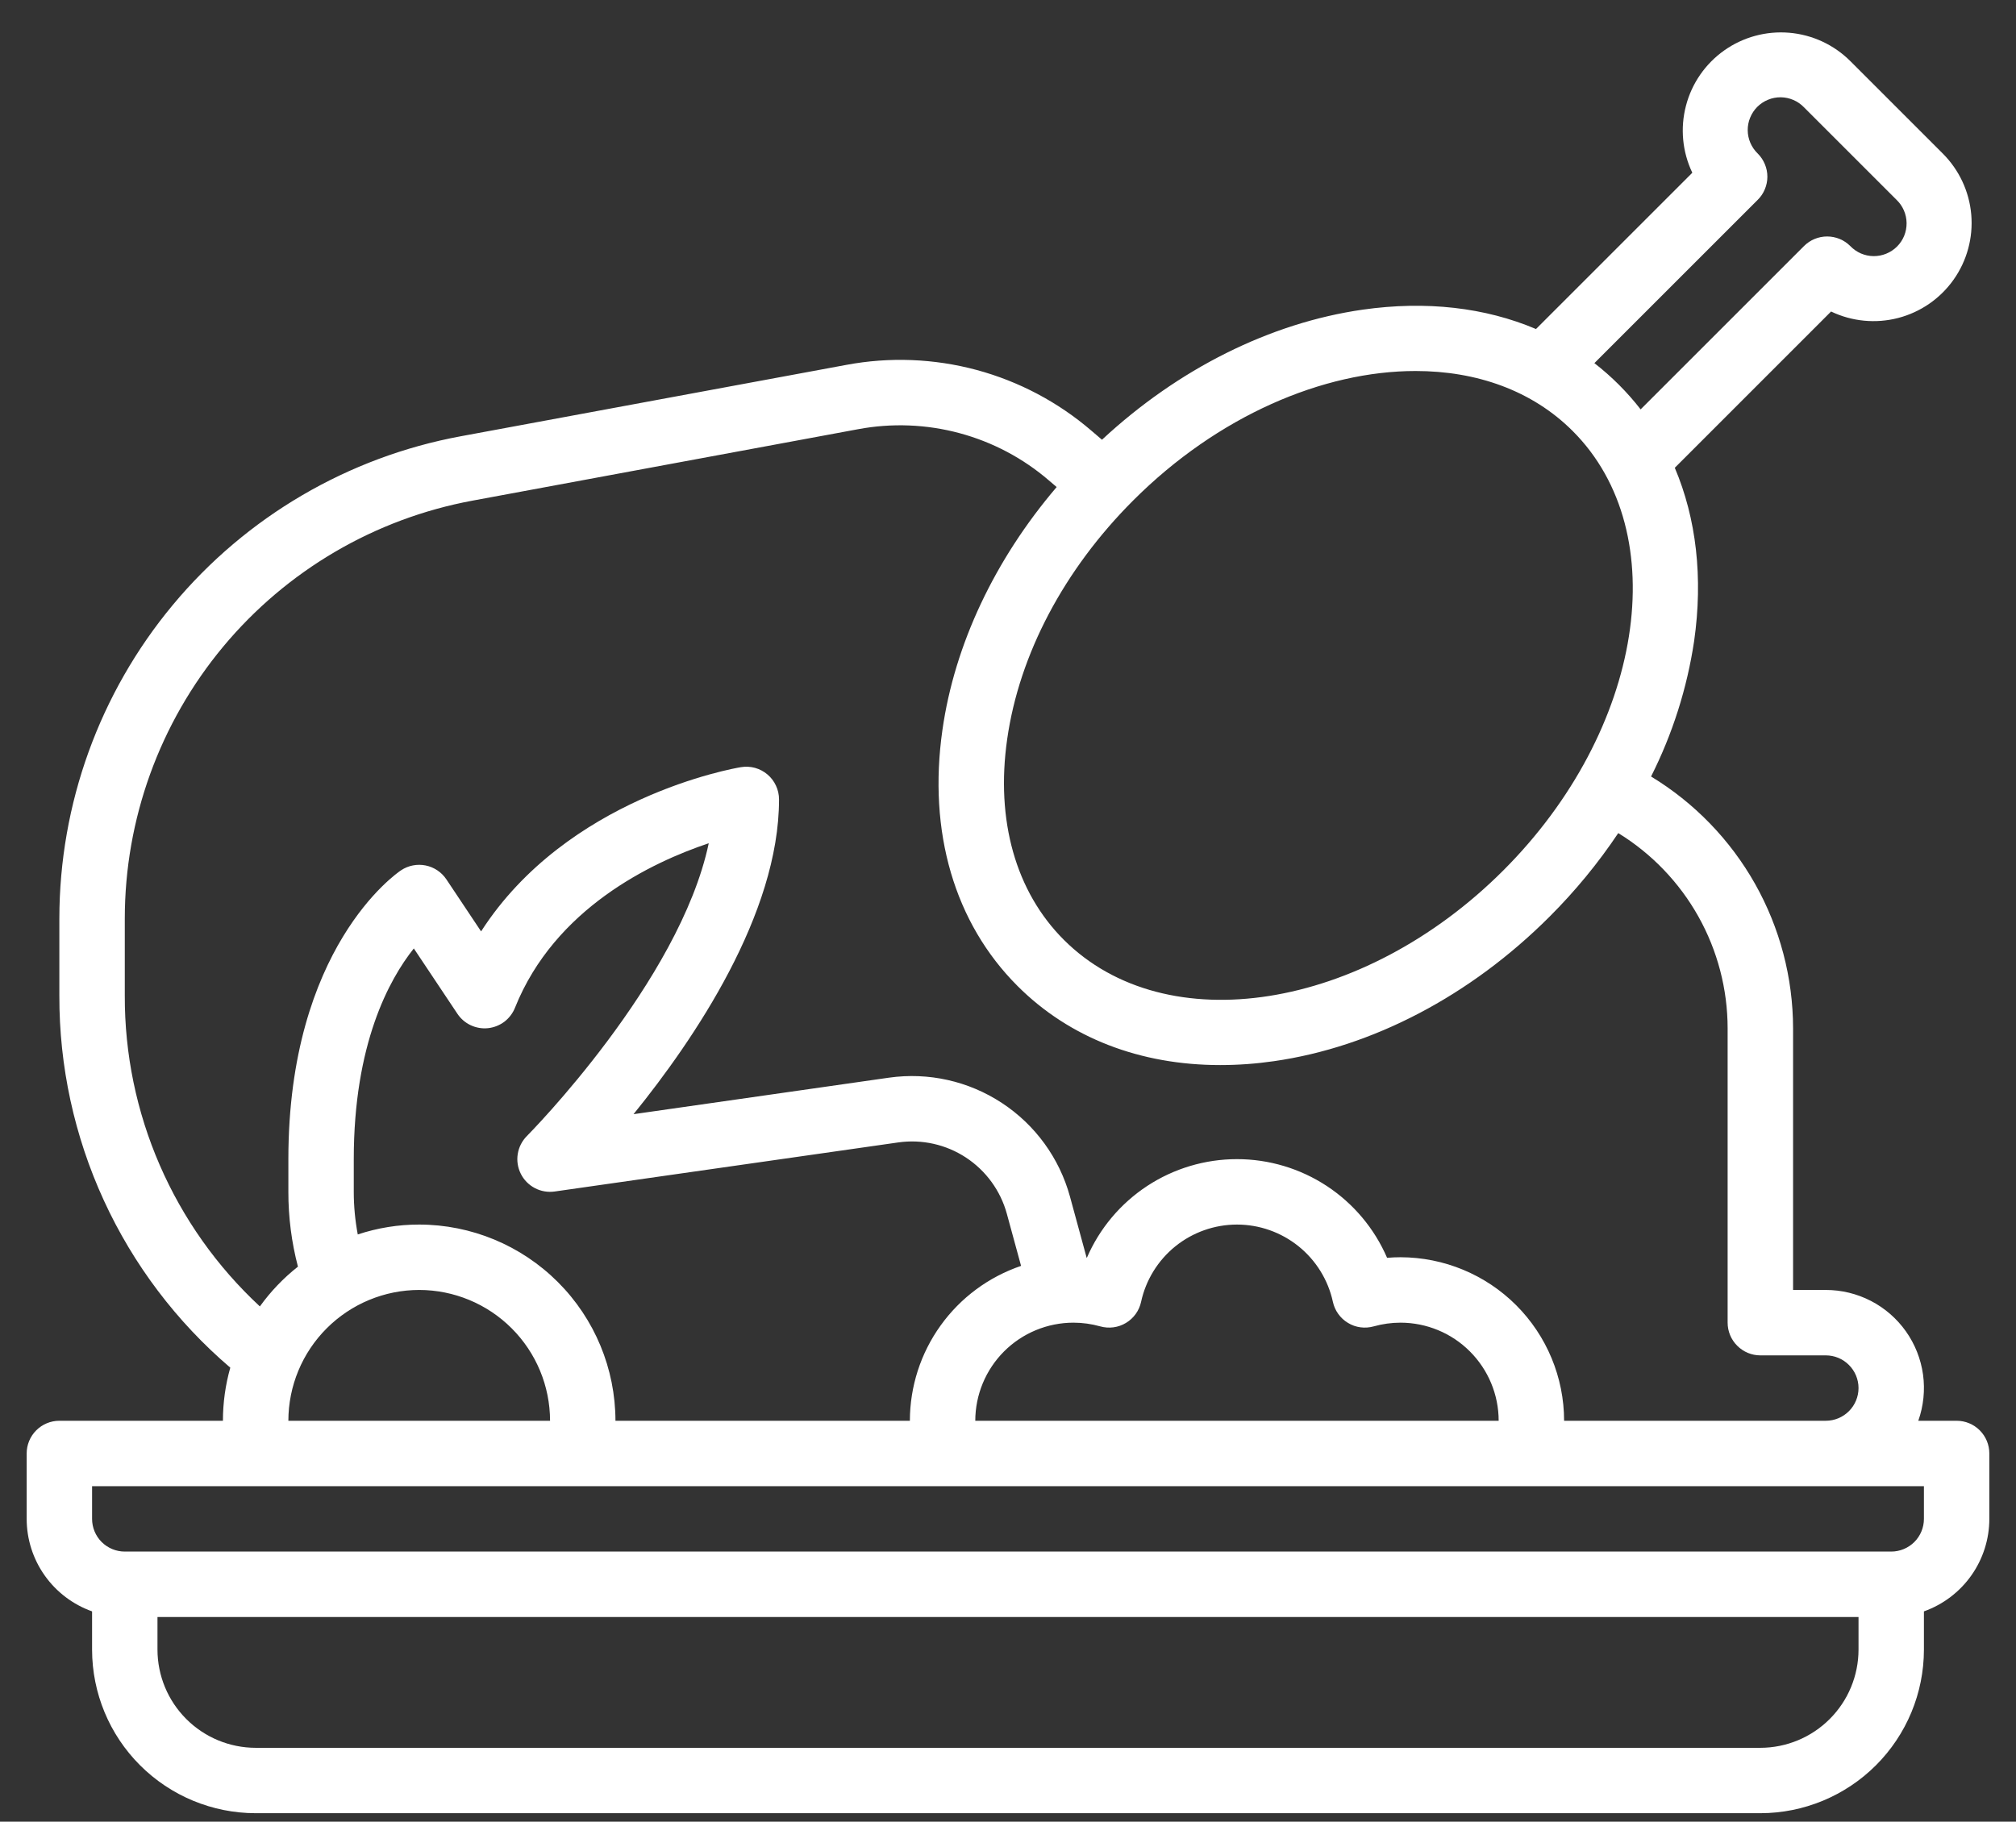 <svg width="52" height="47" viewBox="0 0 52 47" fill="none" xmlns="http://www.w3.org/2000/svg">
<rect x="0" y="0" width="52" height="47" fill="#333333" stroke="none"/>
<path d="M50.469 36.656H49.48C49.615 36.274 49.657 35.866 49.602 35.464C49.546 35.063 49.395 34.681 49.161 34.35C48.927 34.02 48.618 33.75 48.258 33.564C47.898 33.378 47.499 33.281 47.094 33.281H46.25V26.531C46.248 25.225 45.91 23.941 45.269 22.803C44.627 21.665 43.704 20.712 42.587 20.034C43.141 18.935 43.516 17.755 43.698 16.538C43.931 14.903 43.755 13.379 43.199 12.069L47.23 8.037C47.769 8.295 48.382 8.354 48.96 8.204C49.538 8.054 50.045 7.704 50.39 7.216C50.735 6.728 50.897 6.134 50.846 5.538C50.795 4.943 50.535 4.385 50.112 3.962L47.725 1.575C47.303 1.154 46.745 0.895 46.15 0.845C45.555 0.795 44.962 0.956 44.474 1.301C43.987 1.646 43.637 2.151 43.487 2.729C43.336 3.306 43.394 3.919 43.651 4.457L39.619 8.489C38.309 7.933 36.785 7.756 35.15 7.989C32.762 8.331 30.392 9.516 28.424 11.345L28.155 11.115C27.296 10.376 26.282 9.839 25.187 9.544C24.092 9.25 22.945 9.205 21.83 9.414L11.883 11.256C8.976 11.794 6.349 13.334 4.458 15.607C2.567 17.88 1.532 20.744 1.531 23.7V25.687C1.526 27.511 1.917 29.314 2.679 30.972C3.44 32.629 4.553 34.101 5.94 35.286C5.814 35.732 5.75 36.193 5.75 36.656H1.531C1.307 36.656 1.093 36.745 0.935 36.903C0.776 37.062 0.688 37.276 0.688 37.5V39.187C0.688 39.711 0.851 40.221 1.153 40.648C1.455 41.075 1.882 41.398 2.375 41.574V42.562C2.376 43.681 2.821 44.753 3.612 45.544C4.403 46.335 5.475 46.78 6.594 46.781H45.406C46.525 46.78 47.597 46.335 48.388 45.544C49.179 44.753 49.624 43.681 49.625 42.562V41.574C50.118 41.398 50.545 41.075 50.847 40.648C51.149 40.221 51.312 39.711 51.312 39.187V37.5C51.312 37.276 51.224 37.062 51.065 36.903C50.907 36.745 50.693 36.656 50.469 36.656ZM45.339 5.155C45.418 5.077 45.48 4.984 45.522 4.882C45.565 4.779 45.587 4.67 45.587 4.559C45.587 4.448 45.565 4.338 45.522 4.236C45.48 4.134 45.418 4.041 45.339 3.962C45.258 3.884 45.194 3.791 45.149 3.688C45.105 3.585 45.081 3.474 45.08 3.362C45.079 3.25 45.1 3.139 45.143 3.035C45.185 2.931 45.248 2.837 45.327 2.757C45.407 2.678 45.501 2.615 45.605 2.573C45.709 2.53 45.82 2.509 45.932 2.51C46.044 2.511 46.155 2.535 46.258 2.579C46.361 2.624 46.455 2.688 46.532 2.769L48.918 5.155C48.999 5.232 49.064 5.325 49.108 5.428C49.153 5.531 49.177 5.642 49.178 5.755C49.179 5.867 49.158 5.979 49.116 6.083C49.074 6.187 49.011 6.281 48.931 6.361C48.852 6.44 48.757 6.503 48.653 6.545C48.549 6.588 48.438 6.609 48.326 6.608C48.213 6.607 48.102 6.583 47.999 6.539C47.896 6.494 47.803 6.429 47.725 6.348C47.647 6.27 47.554 6.207 47.452 6.165C47.349 6.123 47.239 6.101 47.129 6.101C47.018 6.101 46.908 6.123 46.806 6.165C46.703 6.207 46.61 6.27 46.532 6.348L42.318 10.562C41.972 10.116 41.571 9.715 41.125 9.369L45.339 5.155ZM36.513 9.572C38.087 9.572 39.52 10.075 40.566 11.121C43.198 13.753 42.395 18.838 38.776 22.457C35.157 26.076 30.073 26.878 27.44 24.247C26.198 23.005 25.679 21.166 25.979 19.069C26.291 16.882 27.446 14.695 29.23 12.911C31.411 10.73 34.125 9.572 36.513 9.572ZM3.219 25.687V23.7C3.219 21.138 4.117 18.656 5.755 16.686C7.394 14.716 9.671 13.382 12.191 12.916L22.137 11.073C23.004 10.911 23.896 10.946 24.748 11.175C25.599 11.404 26.389 11.821 27.057 12.397L27.255 12.566C25.659 14.438 24.623 16.627 24.309 18.83C23.932 21.466 24.62 23.814 26.247 25.44C27.583 26.776 29.405 27.479 31.474 27.479C31.937 27.479 32.399 27.445 32.857 27.379C35.403 27.015 37.929 25.691 39.969 23.65C40.629 22.991 41.223 22.269 41.741 21.494C42.602 22.023 43.313 22.764 43.807 23.645C44.301 24.527 44.561 25.52 44.562 26.531V34.125C44.562 34.349 44.651 34.563 44.81 34.721C44.968 34.88 45.182 34.969 45.406 34.969H47.094C47.318 34.969 47.532 35.057 47.69 35.216C47.849 35.374 47.938 35.589 47.938 35.812C47.938 36.036 47.849 36.251 47.69 36.409C47.532 36.567 47.318 36.656 47.094 36.656H40.344C40.343 35.538 39.898 34.465 39.107 33.674C38.316 32.883 37.243 32.439 36.125 32.437C36.009 32.437 35.894 32.442 35.778 32.452C35.452 31.696 34.911 31.052 34.223 30.599C33.535 30.147 32.73 29.906 31.906 29.906C31.083 29.906 30.277 30.147 29.589 30.599C28.901 31.052 28.36 31.696 28.034 32.452H28.029L27.598 30.871C27.326 29.88 26.702 29.021 25.843 28.457C24.984 27.892 23.949 27.66 22.931 27.804L16.341 28.746C17.91 26.81 20.094 23.583 20.094 20.625C20.094 20.502 20.067 20.381 20.015 20.27C19.964 20.159 19.889 20.06 19.795 19.981C19.702 19.902 19.592 19.844 19.474 19.811C19.356 19.779 19.232 19.773 19.111 19.793C18.909 19.826 14.631 20.579 12.409 24.03L11.514 22.688C11.39 22.502 11.197 22.373 10.978 22.329C10.758 22.285 10.531 22.33 10.344 22.454C10.226 22.533 7.438 24.455 7.438 29.906V30.75C7.437 31.401 7.52 32.05 7.685 32.68C7.311 32.974 6.981 33.32 6.703 33.706C5.6 32.682 4.721 31.442 4.121 30.061C3.521 28.681 3.214 27.192 3.219 25.687ZM10.812 31.594C10.274 31.593 9.739 31.68 9.228 31.849C9.16 31.487 9.125 31.119 9.125 30.75V29.906C9.125 26.935 10.036 25.271 10.674 24.47L11.798 26.155C11.883 26.283 12.002 26.386 12.141 26.451C12.28 26.516 12.434 26.543 12.587 26.527C12.74 26.511 12.886 26.453 13.009 26.361C13.131 26.268 13.226 26.143 13.283 26.001C14.311 23.43 16.819 22.245 18.281 21.756C17.527 25.33 13.634 29.266 13.591 29.309C13.466 29.435 13.383 29.596 13.355 29.771C13.326 29.946 13.354 30.125 13.433 30.283C13.512 30.442 13.639 30.571 13.796 30.653C13.953 30.736 14.132 30.766 14.307 30.741L23.169 29.475C23.78 29.388 24.401 29.527 24.917 29.866C25.432 30.205 25.807 30.72 25.97 31.315L26.337 32.66C25.502 32.944 24.776 33.481 24.262 34.198C23.747 34.914 23.47 35.774 23.469 36.656H15.875C15.873 35.314 15.34 34.027 14.39 33.078C13.441 32.129 12.155 31.595 10.812 31.594ZM25.156 36.656C25.157 35.985 25.424 35.342 25.898 34.867C26.373 34.392 27.016 34.126 27.688 34.125C27.922 34.125 28.155 34.158 28.38 34.221C28.491 34.252 28.607 34.26 28.721 34.245C28.835 34.23 28.945 34.191 29.044 34.131C29.142 34.072 29.228 33.993 29.295 33.899C29.362 33.806 29.409 33.699 29.433 33.587C29.556 33.022 29.869 32.517 30.318 32.154C30.768 31.792 31.329 31.594 31.906 31.594C32.484 31.594 33.044 31.792 33.494 32.154C33.944 32.517 34.257 33.022 34.38 33.587C34.404 33.699 34.451 33.806 34.518 33.899C34.585 33.993 34.67 34.072 34.769 34.131C34.867 34.191 34.977 34.23 35.091 34.245C35.205 34.26 35.321 34.252 35.432 34.221C35.658 34.158 35.891 34.125 36.125 34.125C36.796 34.126 37.44 34.392 37.914 34.867C38.389 35.342 38.656 35.985 38.656 36.656H25.156ZM10.812 33.281C11.707 33.282 12.565 33.638 13.198 34.271C13.831 34.904 14.187 35.761 14.188 36.656H7.438C7.439 35.761 7.794 34.904 8.427 34.271C9.06 33.638 9.918 33.282 10.812 33.281ZM45.406 45.094H6.594C5.923 45.093 5.279 44.826 4.805 44.351C4.33 43.877 4.063 43.233 4.062 42.562V41.719H47.938V42.562C47.937 43.233 47.67 43.877 47.195 44.351C46.721 44.826 46.077 45.093 45.406 45.094ZM49.625 39.187C49.625 39.411 49.536 39.626 49.378 39.784C49.219 39.942 49.005 40.031 48.781 40.031H3.219C2.995 40.031 2.781 39.942 2.622 39.784C2.464 39.626 2.375 39.411 2.375 39.187V38.344H49.625V39.187Z" fill="white"/>
</svg>
